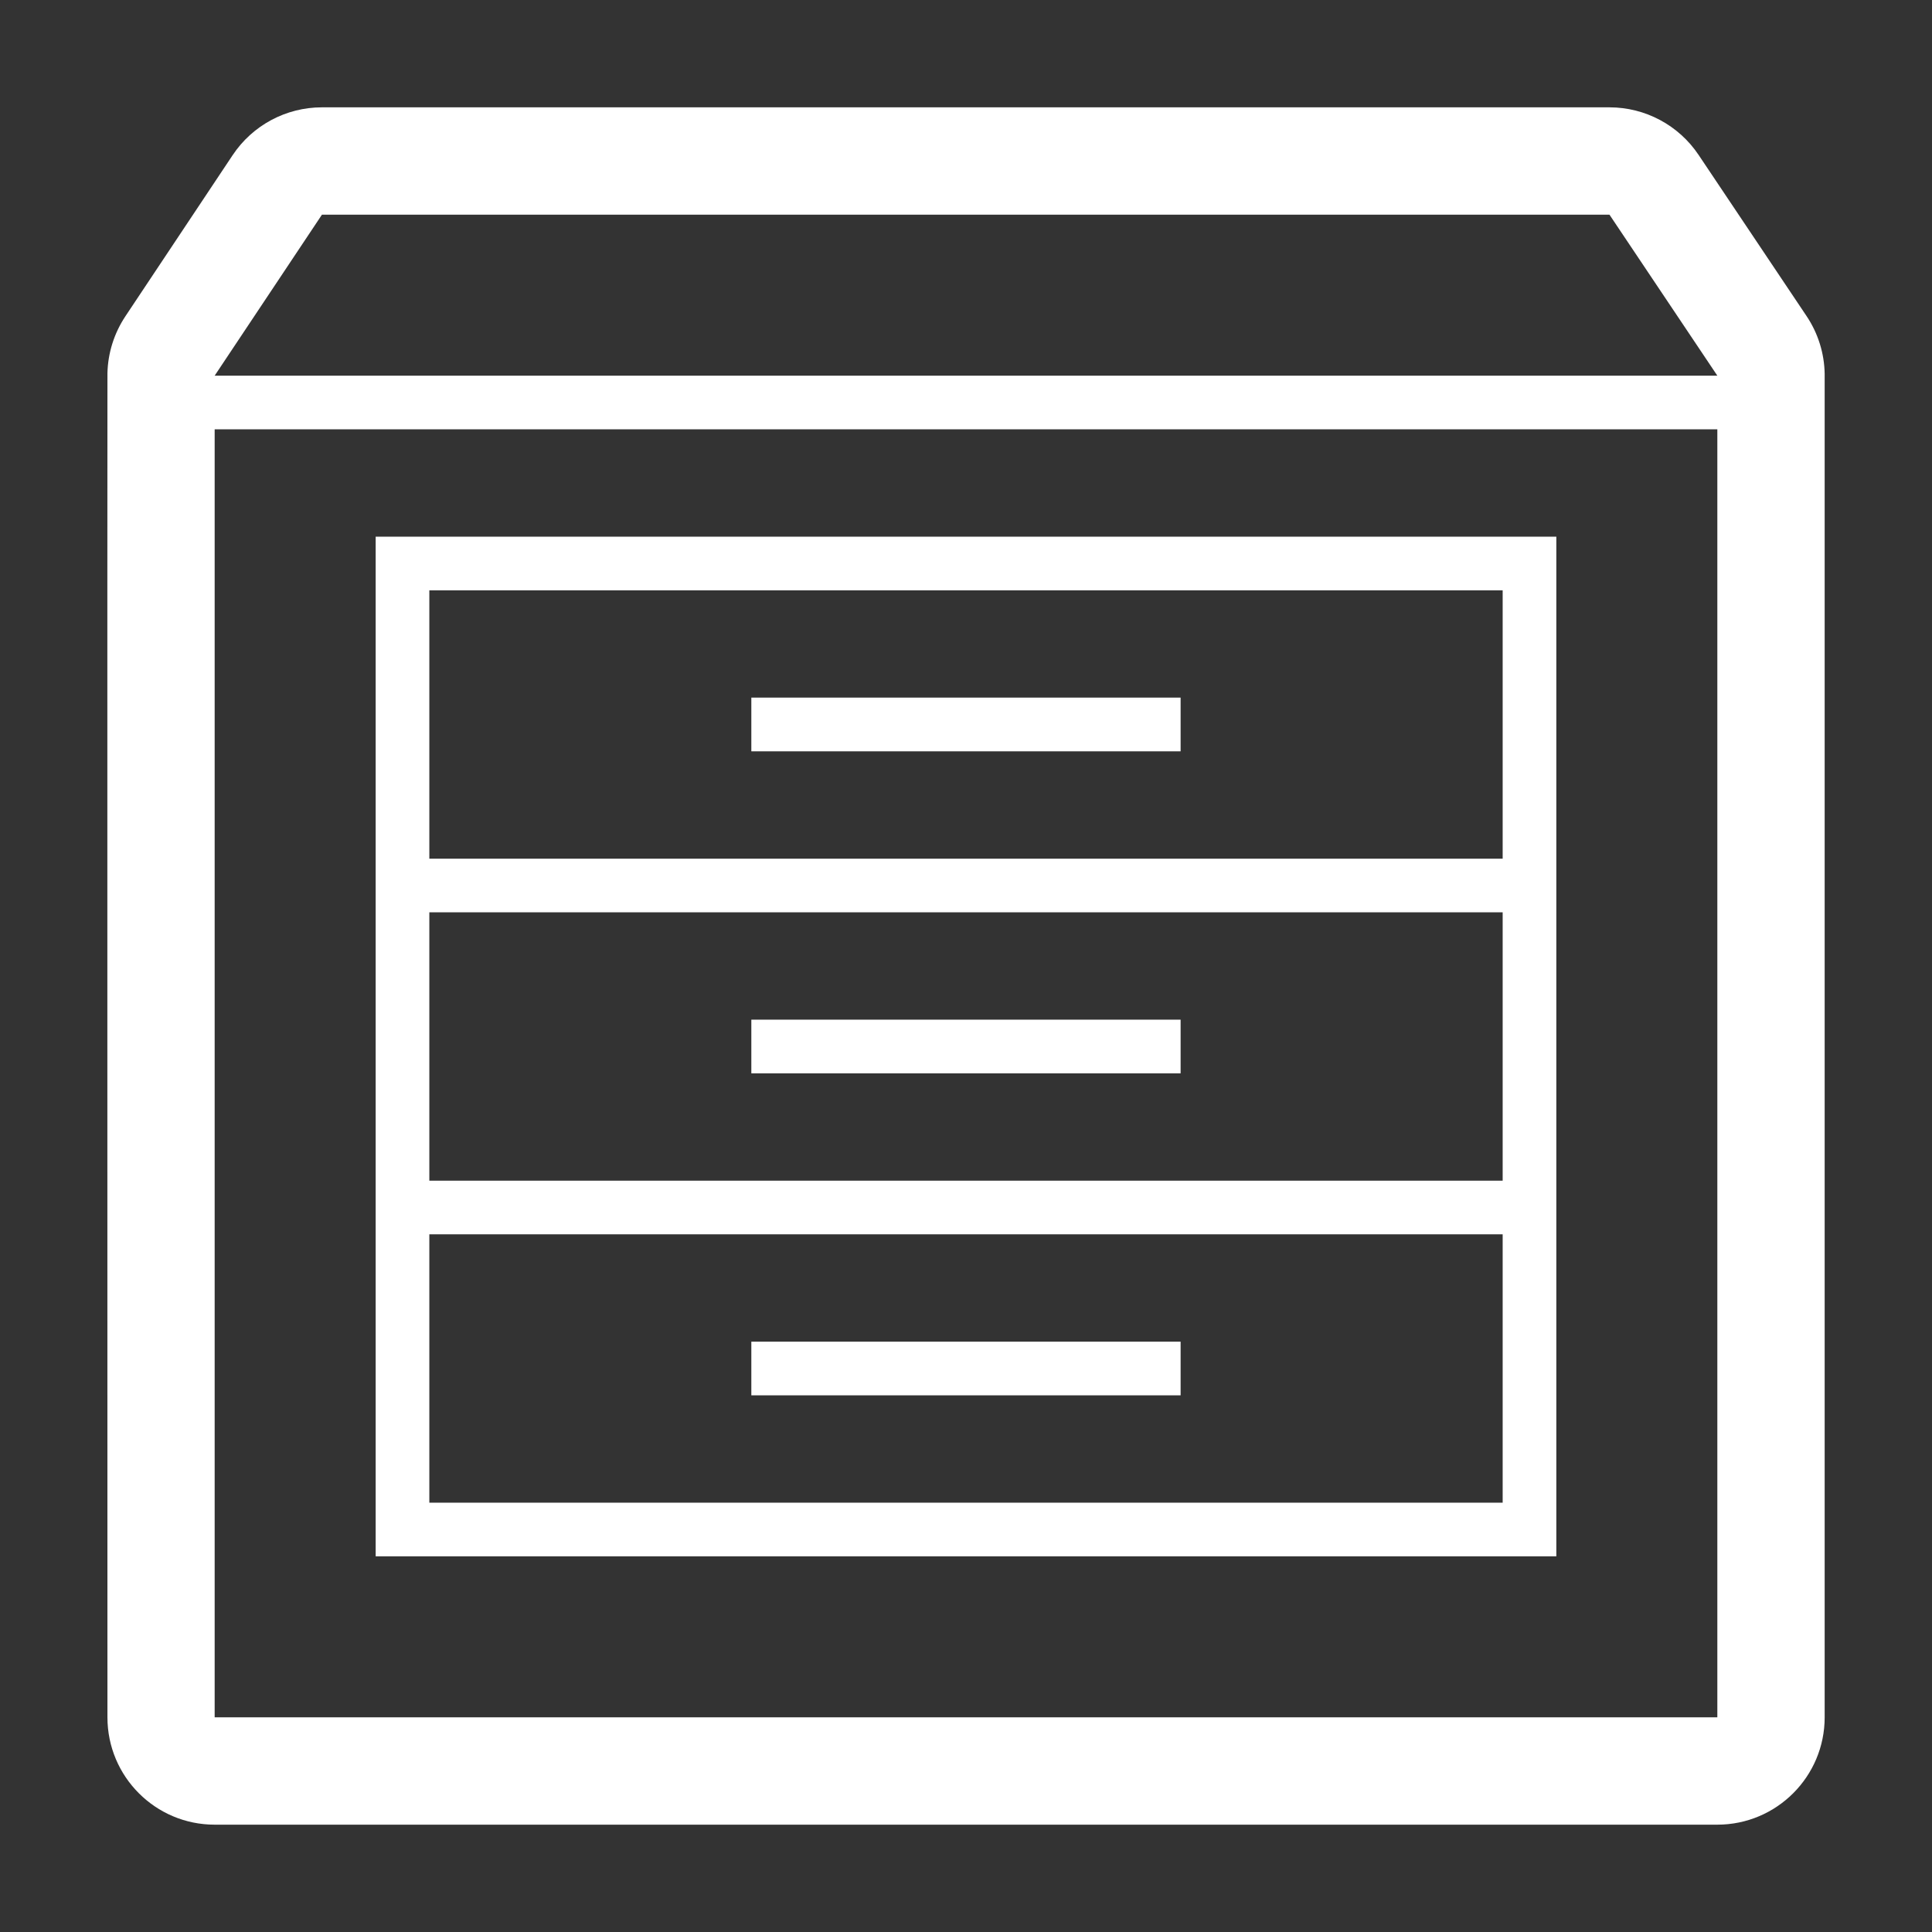 <?xml version="1.0" encoding="utf-8"?>
<!-- Generator: Adobe Illustrator 16.0.0, SVG Export Plug-In . SVG Version: 6.00 Build 0)  -->
<!DOCTYPE svg PUBLIC "-//W3C//DTD SVG 1.1//EN" "http://www.w3.org/Graphics/SVG/1.1/DTD/svg11.dtd">
<svg version="1.1" id="Layer_1" xmlns="http://www.w3.org/2000/svg" xmlns:xlink="http://www.w3.org/1999/xlink" x="0px" y="0px"
	 width="36px" height="36px" viewBox="0 0 36 36" enable-background="new 0 0 36 36" xml:space="preserve">
<rect x="0" y="0" width="36" height="36" fill="#333333" stroke="none"/>
<g>
	<defs>
		<rect id="SVGID_1_" width="36" height="36"/>
	</defs>
	<clipPath id="SVGID_2_">
		<use xlink:href="#SVGID_1_"  overflow="visible"/>
	</clipPath>
	<rect x="14" y="25" clip-path="url(#SVGID_2_)" fill="#FFFFFF" width="7.999" height="1"/>
	<path clip-path="url(#SVGID_2_)" fill="#FFFFFF" d="M29,10H7v19h22V10z M28,28H8v-5h20V28z M28,22H8v-5h20V22z M28,16H8v-5h20V16z"
		/>
	<rect x="14" y="19" clip-path="url(#SVGID_2_)" fill="#FFFFFF" width="7.999" height="1"/>
	<rect x="14" y="12.999" clip-path="url(#SVGID_2_)" fill="#FFFFFF" width="7.999" height="1.001"/>
</g>
<g>
	<defs>
		<rect id="SVGID_3_" width="36" height="36"/>
	</defs>
	<clipPath id="SVGID_4_">
		<use xlink:href="#SVGID_3_"  overflow="visible"/>
	</clipPath>
	<g clip-path="url(#SVGID_4_)">
		<defs>
			<rect id="SVGID_5_" width="36" height="36"/>
		</defs>
		<clipPath id="SVGID_6_">
			<use xlink:href="#SVGID_5_"  overflow="visible"/>
		</clipPath>
		<path clip-path="url(#SVGID_6_)" fill="#FFFFFF" d="M33.661,5.887l-2.01-3C31.28,2.333,30.657,2,29.99,2H5.999
			C5.33,2,4.706,2.334,4.335,2.891l-1.997,3c-0.214,0.321-0.327,0.69-0.336,1.061C1.998,7.136,2.002,32,2.002,32
			c0,1.104,0.894,2,1.998,2h28c1.104,0,2-0.896,2-2V6.967C33.994,6.589,33.88,6.213,33.661,5.887 M32,32H4V8h28V32z M4,7l1.999-3
			H29.99L32,7H4z"/>
	</g>
</g>
</svg>
